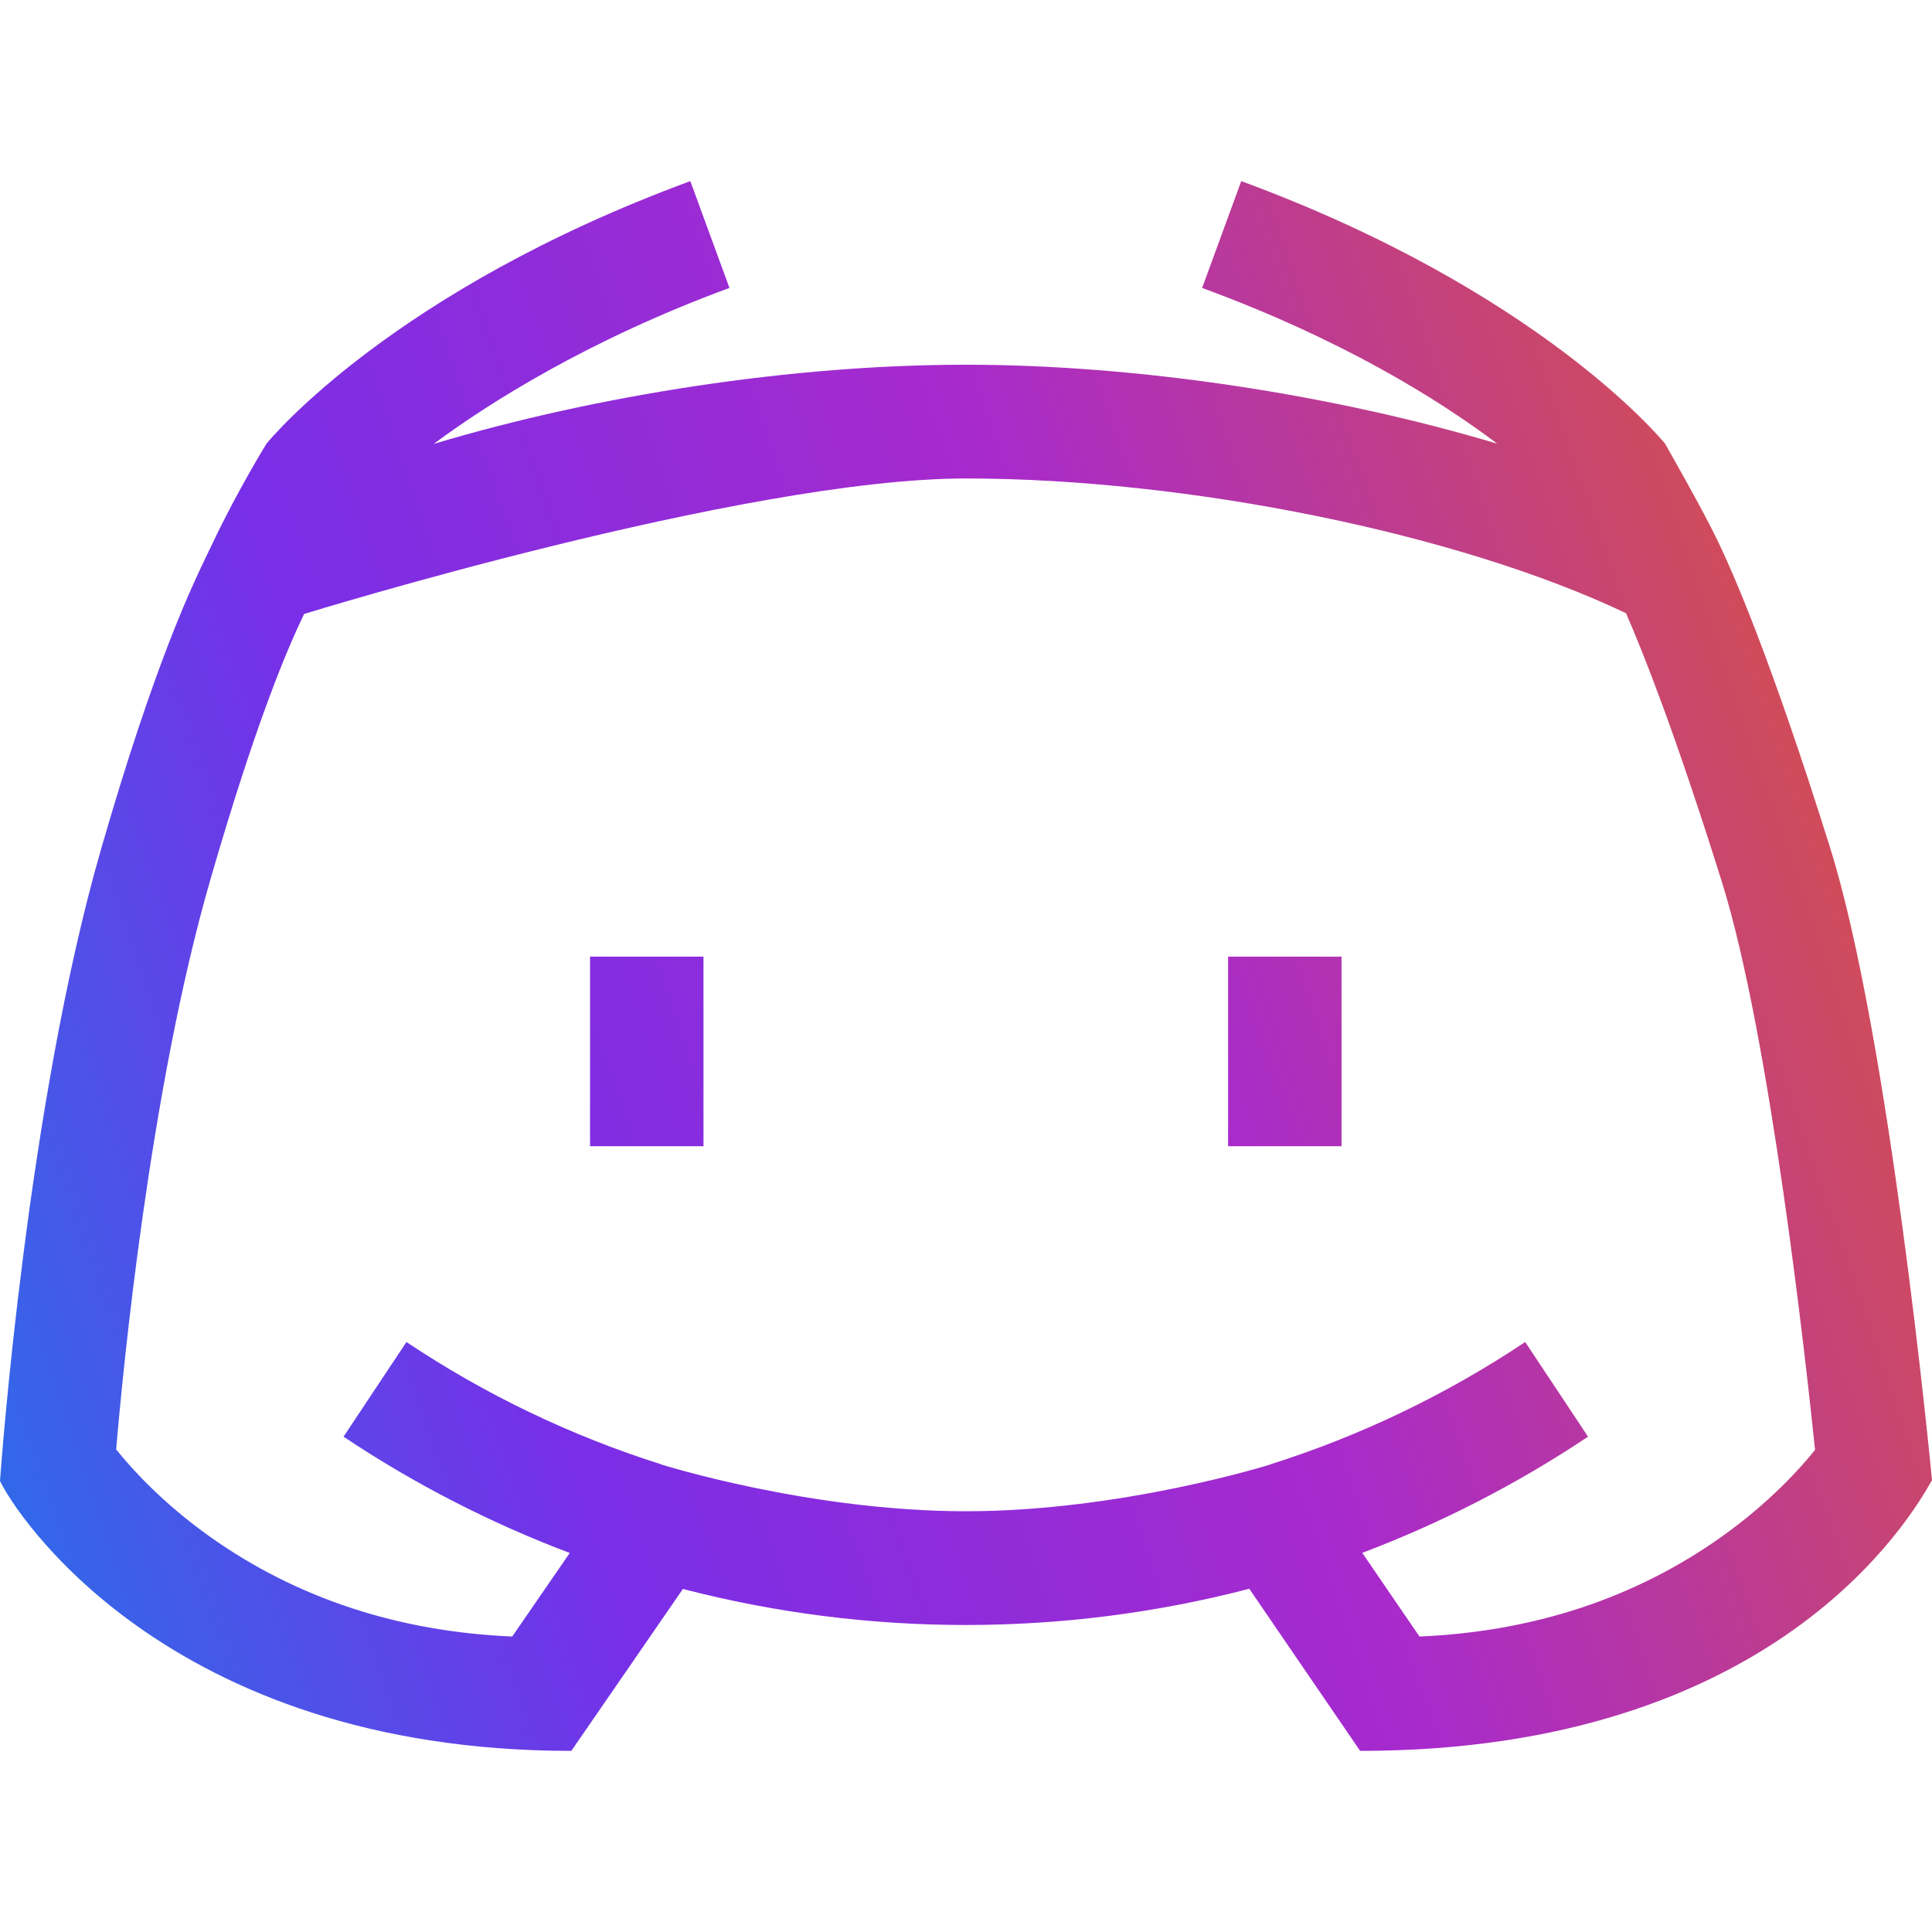<svg width="32" height="32" viewBox="0 0 32 32" fill="none" xmlns="http://www.w3.org/2000/svg">
<path fill-rule="evenodd" clip-rule="evenodd" d="M30.311 14.036C29.333 10.919 28.705 9.475 28.418 8.892L28.418 8.892C28.186 8.415 27.601 7.387 27.577 7.347C27.495 7.246 25.461 4.805 20.559 3L19.911 4.769C22.229 5.622 23.816 6.608 24.799 7.349C22.084 6.537 18.855 6.041 15.996 6.041C13.134 6.041 9.902 6.539 7.185 7.352C8.095 6.675 9.75 5.627 12.082 4.769L11.434 3C6.532 4.805 4.498 7.246 4.415 7.347C4.415 7.347 3.932 8.129 3.526 8.988C3.505 9.032 3.482 9.08 3.455 9.135L3.455 9.135C3.173 9.719 2.569 10.966 1.676 14.057C0.452 18.296 0.017 24.288 0 24.528C0.216 25.002 2.722 29 9.463 29L11.311 26.318C12.836 26.714 14.409 26.915 15.997 26.915C17.588 26.915 19.164 26.713 20.692 26.315L22.528 29C29.404 29 31.648 25.138 32 24.517C31.973 24.231 31.292 17.167 30.311 14.036ZM28.511 25.456C27.081 26.471 25.401 27.025 23.511 27.106L22.563 25.72C23.87 25.226 25.124 24.583 26.303 23.796L25.262 22.228C23.947 23.105 22.528 23.784 21.042 24.254V24.256C21.042 24.256 18.582 25.031 15.997 25.031C13.411 25.031 10.958 24.258 10.958 24.258V24.256C9.47 23.786 8.048 23.107 6.732 22.228L5.69 23.796C6.871 24.584 8.128 25.228 9.437 25.722L8.484 27.106C6.594 27.025 4.913 26.471 3.482 25.456C2.685 24.89 2.171 24.316 1.924 24.007C2.033 22.717 2.479 18.052 3.481 14.581C4.234 11.976 4.753 10.757 5.037 10.169C5.037 10.169 12.309 7.925 15.997 7.925C19.681 7.925 24.176 8.842 26.932 10.157C27.23 10.838 27.76 12.183 28.518 14.601C29.318 17.152 29.914 22.574 30.063 24.015C29.812 24.327 29.301 24.895 28.511 25.456ZM9.773 15.845H11.652V18.985H9.773V15.845ZM22.22 15.845H20.341V18.985H22.22V15.845Z" fill="url(#paint0_linear_1846:268171)"/>
<defs>
<linearGradient id="paint0_linear_1846:268171" x1="-0.006" y1="28.936" x2="33.139" y2="17.646" gradientUnits="userSpaceOnUse">
<stop stop-color="#2771E9"/>
<stop offset="0.302" stop-color="#792EE7"/>
<stop offset="0.64" stop-color="#A82ACC"/>
<stop offset="1" stop-color="#D5504B"/>
</linearGradient>
</defs>
</svg>
